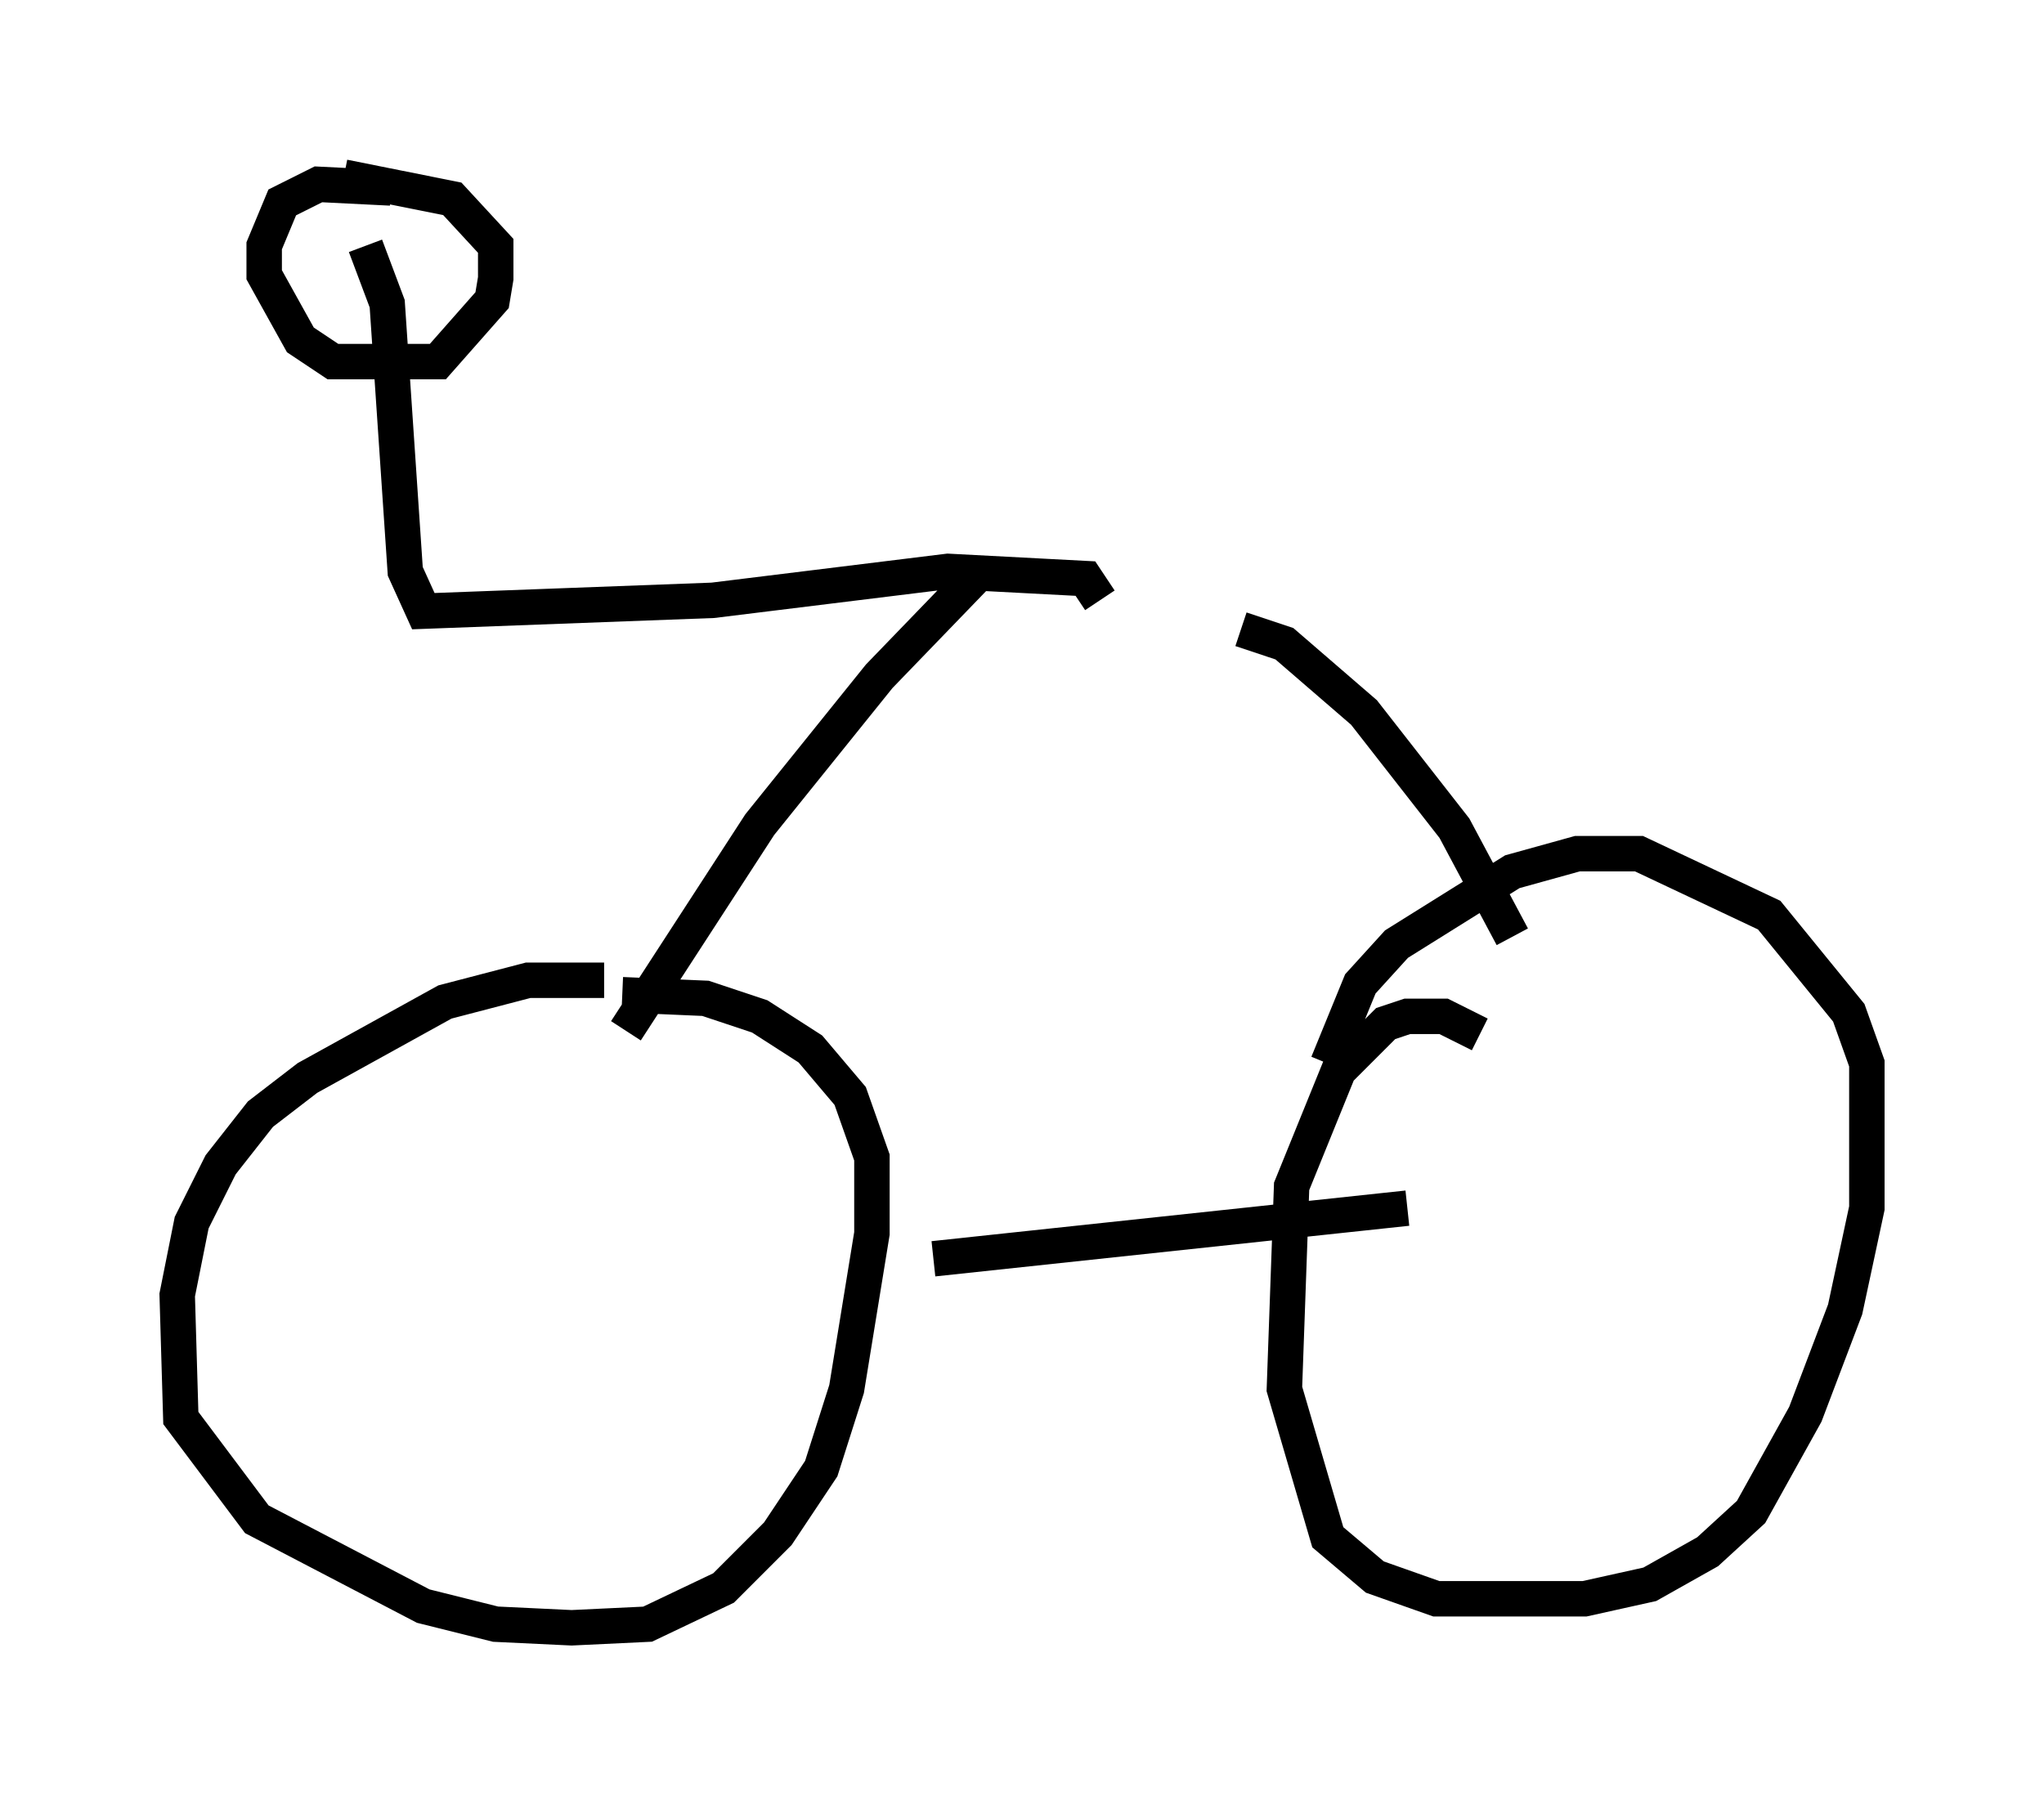 <?xml version="1.0" encoding="utf-8" ?>
<svg baseProfile="full" height="50.936" version="1.1" width="57.673" xmlns="http://www.w3.org/2000/svg" xmlns:ev="http://www.w3.org/2001/xml-events" xmlns:xlink="http://www.w3.org/1999/xlink"><defs /><rect fill="white" height="50.936" width="57.673" x="0" y="0" /><path d="M17.863, 28.071 m-0.817, -0.408 l-2.144, 0.0 -2.348, 0.613 l-3.879, 2.144 -1.327, 1.021 l-1.123, 1.429 -0.817, 1.633 l-0.408, 2.042 0.102, 3.471 l2.144, 2.858 4.696, 2.45 l2.042, 0.51 2.144, 0.102 l2.144, -0.102 2.144, -1.021 l1.531, -1.531 1.225, -1.838 l0.715, -2.246 0.715, -4.39 l0.0, -2.144 -0.613, -1.735 l-1.123, -1.327 -1.429, -0.919 l-1.531, -0.51 -2.348, -0.102 m8.779, 7.452 l13.373, -1.429 m-2.246, -4.083 l0.919, -2.246 1.021, -1.123 l3.267, -2.042 1.838, -0.51 l1.735, 0.0 3.675, 1.735 l2.246, 2.756 0.51, 1.429 l0.0, 4.083 -0.613, 2.858 l-1.123, 2.96 -1.531, 2.756 l-1.225, 1.123 -1.633, 0.919 l-1.838, 0.408 -4.185, 0.0 l-1.735, -0.613 -1.327, -1.123 l-1.225, -4.185 0.204, -5.717 l1.327, -3.267 1.327, -1.327 l0.613, -0.204 1.021, 0.0 l1.021, 0.51 m-24.092, -0.102 l3.777, -5.819 3.369, -4.185 l2.858, -2.96 m15.006, 10.311 l-1.633, -3.063 -2.552, -3.267 l-2.246, -1.94 -1.225, -0.408 m-3.981, -0.817 l-0.408, -0.613 -3.879, -0.204 l-6.635, 0.817 -8.167, 0.306 l-0.51, -1.123 -0.51, -7.554 l-0.613, -1.633 m0.715, -1.633 l-2.042, -0.102 -1.021, 0.51 l-0.51, 1.225 0.0, 0.817 l1.021, 1.838 0.919, 0.613 l2.96, 0.0 1.531, -1.735 l0.102, -0.613 0.0, -0.919 l-1.225, -1.327 -3.063, -0.613 m4.083, 33.994 l0.0, 0.0 " fill="none" stroke="black" stroke-width="1" /></svg>